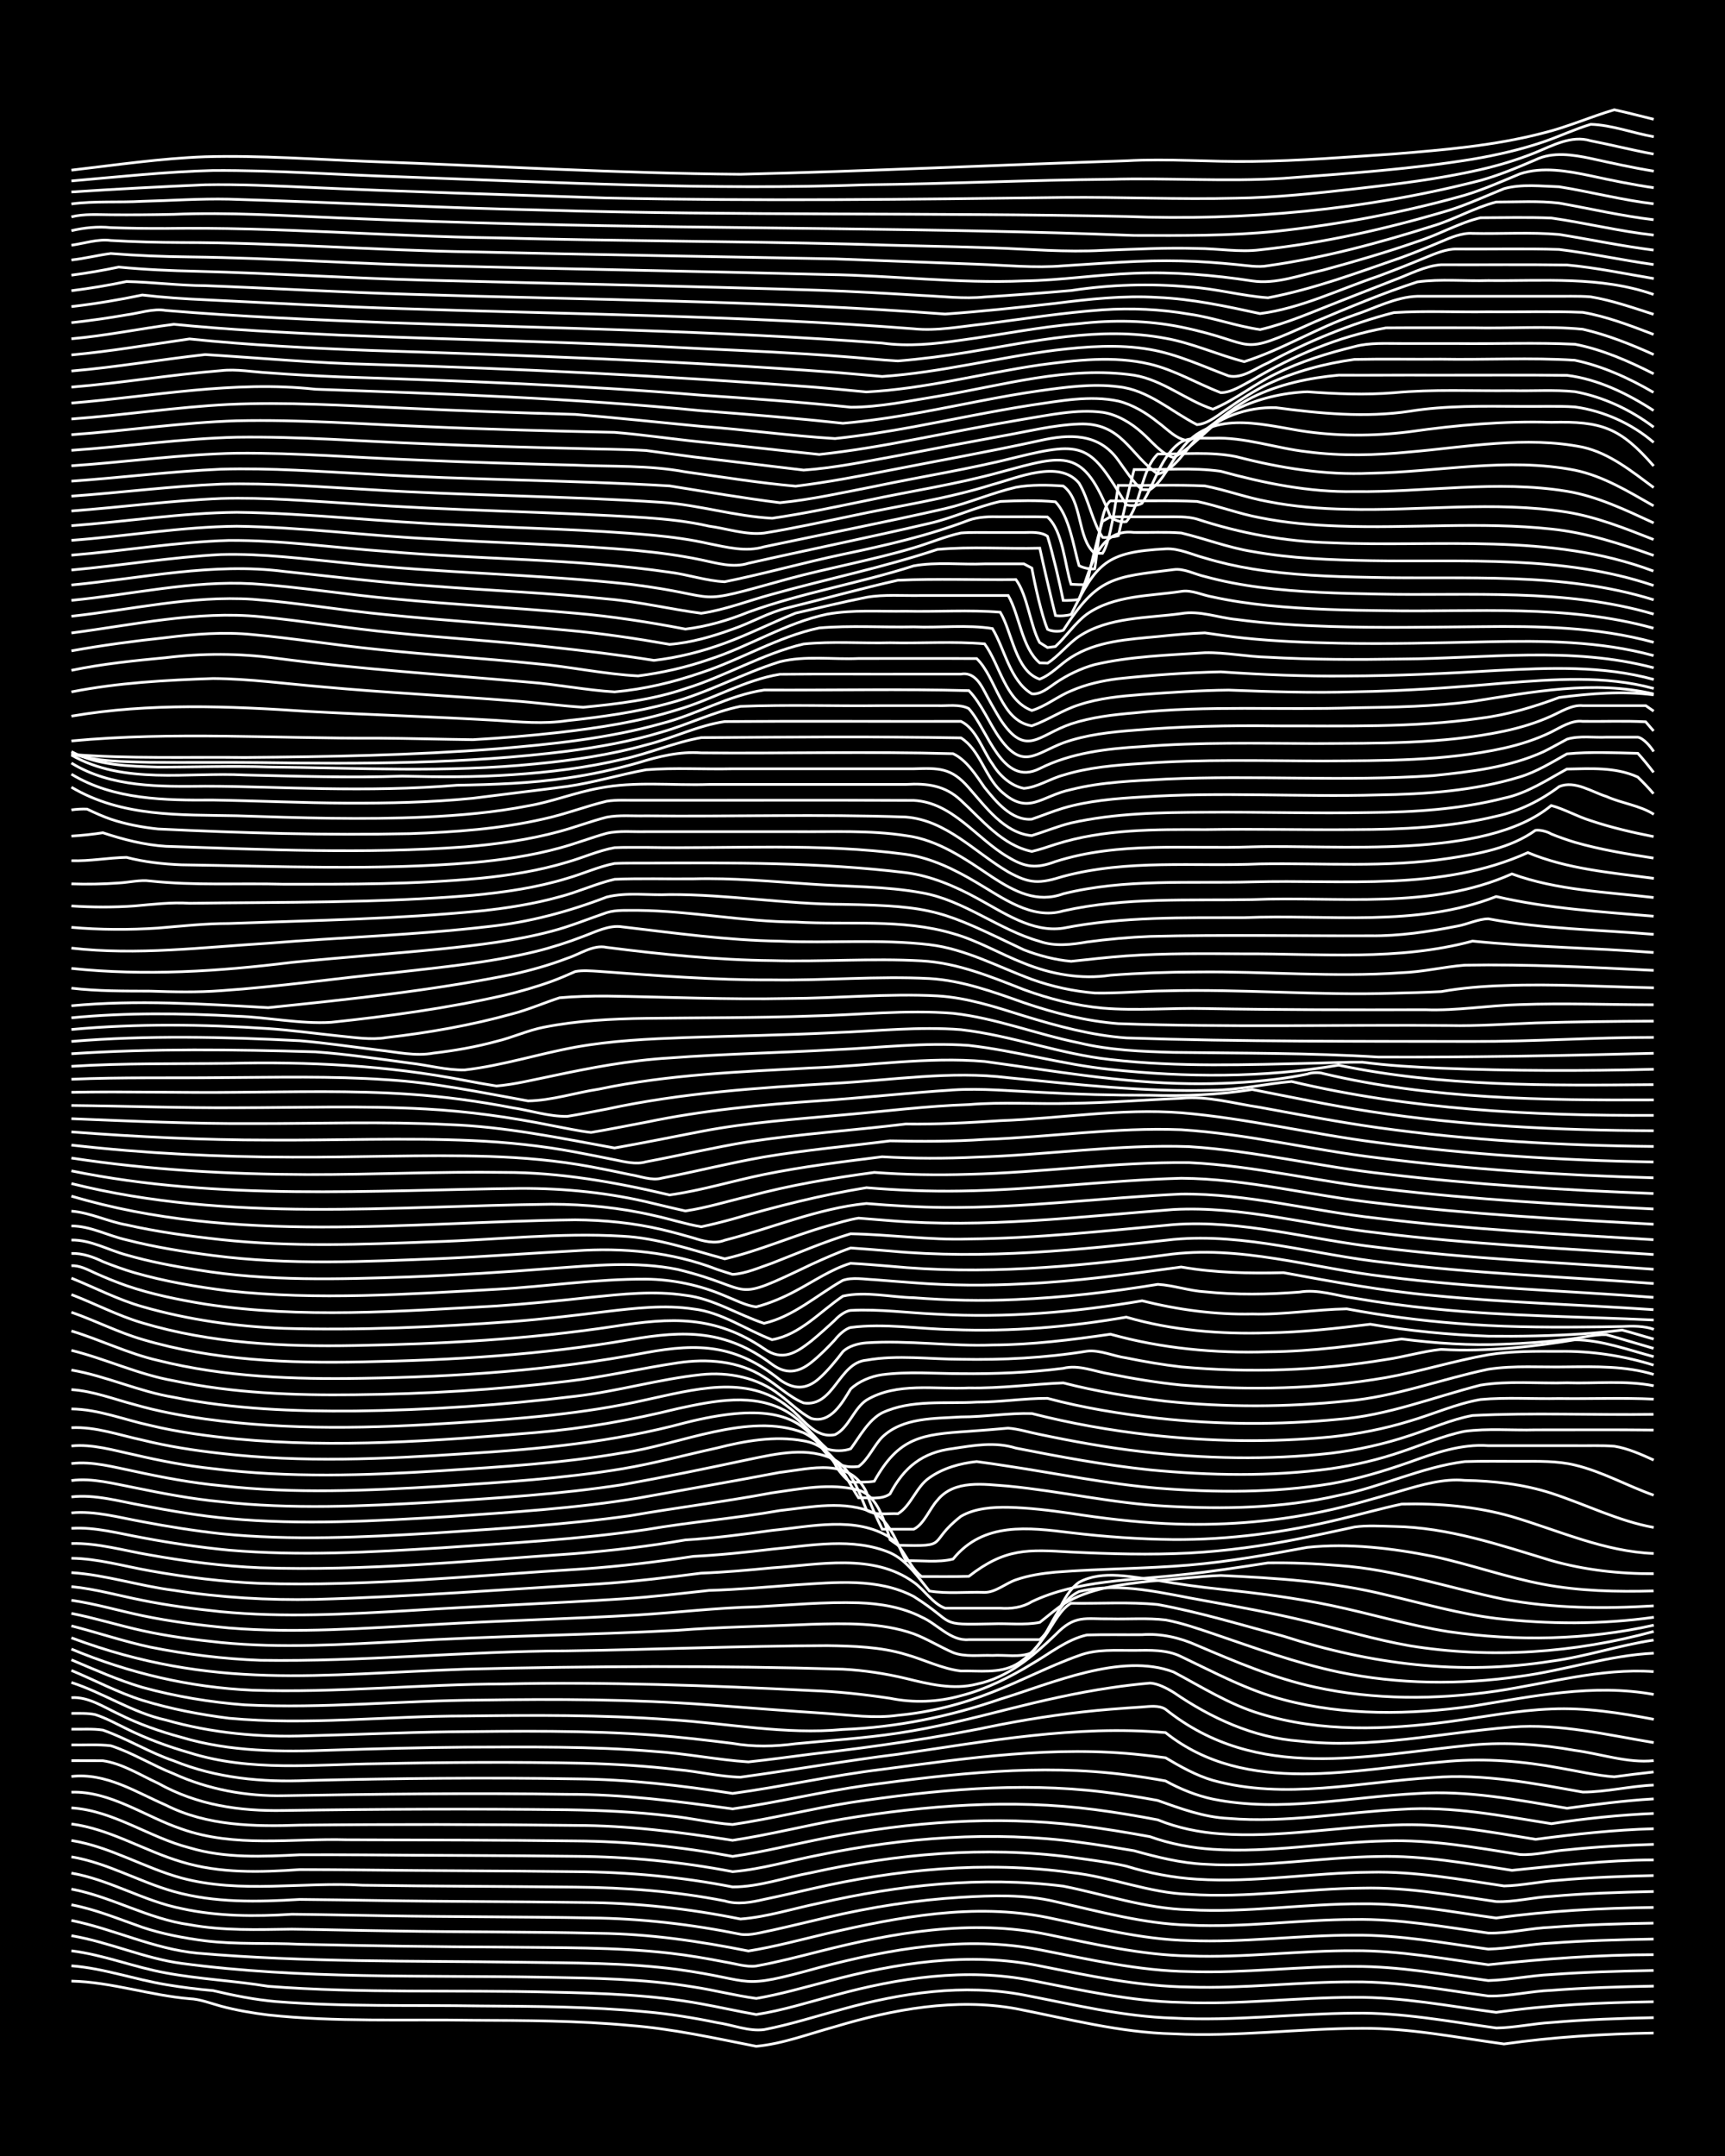 <?xml version="1.0" encoding="UTF-8"?><svg id="a" xmlns="http://www.w3.org/2000/svg" width="1920" height="2400" viewBox="0 0 192 240"><defs><style>.b{fill:none;stroke:#fff;stroke-miterlimit:10;stroke-width:.3px;}.c{stroke-width:0px;}</style></defs><rect class="c" width="192" height="240"/><path class="b" d="M7.95,220.53c4.43.1,8.74,1.59,13.14,1.96,1.15.04,2.41.53,3.5.83,1.68.45,3.53.77,5.26.98,7.55.81,15.2.47,22.78.59,5.83.02,11.71.04,17.52.58,4.72.37,9.39,1.41,14.02,2.32,2.98-.28,5.89-1.4,8.76-2.18,6.49-1.95,13.4-3.22,20.15-2.01,5.8,1.13,11.59,2.67,17.52,2.8,7.01.36,14.02-.61,21.03-.61,5.3-.04,10.54,1.03,15.77,1.74,5.5-.78,11.09-1.12,16.65-1.22"/><path class="b" d="M7.95,218.83c3.56.27,7.01,1.51,10.51,2.09,1.7.29,3.54.52,5.26.67,2.28.54,4.67,1.02,7.01,1.22,7.56.6,15.2.37,22.78.49,6.12.04,12.3.07,18.4.65,2.62.23,5.31.67,7.89,1.2,1.7.24,3.53,1.01,5.26.78,2.94-.57,5.87-1.52,8.76-2.29,6.52-1.8,13.44-2.84,20.15-1.56,5.5,1.05,11.02,2.41,16.65,2.57,6.71.36,13.44-.51,20.15-.55,5.29-.08,10.55.93,15.77,1.65,2.01-.02,4.12-.5,6.13-.61,3.77-.33,7.61-.46,11.39-.54"/><path class="b" d="M7.95,217.16c3.57.44,6.99,1.83,10.51,2.46,3.75.7,7.63.87,11.39,1.49,10.48.81,21.04.38,31.54.65,5.55.12,11.17.29,16.65,1.3,2.01.36,4.12.84,6.13,1.19,2.95-.45,5.88-1.39,8.76-2.15,7.09-1.94,14.61-3.07,21.9-1.64,5.49,1.06,11.03,2.33,16.65,2.44,6.42.28,12.86-.56,19.28-.56,5.29-.05,10.54.98,15.77,1.67,5.79-.83,11.68-1.09,17.52-1.18"/><path class="b" d="M7.95,215.48c4.15.69,8.08,2.52,12.27,3.08,13.34,1.78,26.87,1.3,40.3,1.54,5.55.1,11.16.17,16.65,1.08,2.32.35,4.69.97,7.01,1.28,2.64-.45,5.3-1.22,7.89-1.89,7.66-2.07,15.78-3.34,23.66-1.73,5.49,1.09,11.03,2.29,16.65,2.35,6.13.2,12.27-.6,18.4-.57,5-.03,9.96.9,14.89,1.57,2.3.06,4.7-.55,7.01-.63,3.77-.29,7.61-.4,11.39-.47"/><path class="b" d="M7.95,213.78c4.72.96,9.17,3.18,14.02,3.64,11.93,1.03,23.96.84,35.92,1.01,5.83.09,11.73.04,17.52.8,8.99,1.24,6.48,2.36,15.77-.21,7.95-2.09,16.35-3.58,24.53-1.98,5.49,1.06,11.02,2.36,16.65,2.43,6.13.21,12.27-.61,18.4-.57,5-.03,9.96.91,14.89,1.57,2.31-.06,4.7-.56,7.01-.67,3.77-.28,7.61-.38,11.39-.45"/><path class="b" d="M7.95,212.04c2.69.5,5.31,1.6,7.89,2.5,2.24.75,4.67,1.21,7.01,1.51,3.47.42,7.03.21,10.51.38,7.58.17,15.2.29,22.78.32,6.12.08,12.31-.02,18.4.67,2.02.23,4.14.59,6.13.98,1.1.17,2.39.6,3.5.45,2.33-.42,4.72-1.04,7.01-1.62,8.25-2.1,16.95-3.64,25.41-1.89,5.2,1.06,10.44,2.3,15.77,2.39,6.13.23,12.27-.62,18.4-.58,5-.03,9.96.9,14.89,1.56,6.1-.65,12.26-1.11,18.4-1.12"/><path class="b" d="M7.95,210.29c4.5.85,8.58,3.34,13.14,3.96,3.74.69,7.61.55,11.39.5,3.78.05,7.61.15,11.39.2,7.58.13,15.2.08,22.78.26,5.59.06,11.17.87,16.65,1.97,2.93-.47,5.88-1.27,8.76-1.95,7.99-1.85,16.38-3.43,24.53-1.78,5.2,1.07,10.43,2.46,15.77,2.57,6.13.25,12.27-.62,18.4-.6,5-.05,9.96.87,14.89,1.55,2.31-.06,4.7-.57,7.01-.67,3.77-.28,7.61-.38,11.39-.45"/><path class="b" d="M7.95,208.51c4.25.73,8.04,3.12,12.27,3.95,4,.88,8.2.89,12.27.63,3.48.03,7.03.12,10.51.17,7.58.13,15.2.1,22.78.24,5.58.06,11.18.71,16.65,1.82,1.12.17,2.41-.25,3.5-.45,2.01-.44,4.13-.97,6.13-1.43,4.88-1.15,9.89-1.93,14.89-2.24,3.49-.2,7.09-.34,10.51.48,4.91,1.1,9.84,2.48,14.89,2.62,6.13.29,12.27-.62,18.4-.63,5-.08,9.97.82,14.89,1.51,2.3.07,4.7-.56,7.01-.64,3.77-.29,7.61-.4,11.39-.46"/><path class="b" d="M7.95,206.7c3.97.66,7.55,2.78,11.39,3.86,4.54,1.28,9.35,1.16,14.02.88,2.89.02,5.87.08,8.76.12,7.58.13,15.2.11,22.78.22,5.88.03,11.76.67,17.52,1.84,2.94-.22,5.88-1.17,8.76-1.76,8.86-2.03,18.1-3.03,27.16-1.9,4.64.92,9.23,2.52,14.02,2.63,6.42.36,12.86-.69,19.28-.66,5-.06,9.96.91,14.89,1.58,5.79-.8,11.68-1.1,17.52-1.18"/><path class="b" d="M7.95,204.88c4.29.68,8.11,3.05,12.27,4.18,6.57,1.76,13.45.4,20.15.8,7.87.12,15.78.12,23.66.21,5.57.05,11.18.46,16.65,1.54,1.42.44,2.97.15,4.38-.18,1.71-.35,3.55-.78,5.26-1.17,9.43-2.17,19.28-3.13,28.91-1.81,4.43.47,8.66,2.28,13.14,2.42,6.42.44,12.86-.64,19.28-.69,5-.12,9.97.79,14.89,1.5,2.01.08,4.12-.49,6.13-.58,3.77-.34,7.61-.46,11.39-.54"/><path class="b" d="M7.95,203.04c4.32.56,8.14,3.01,12.27,4.22,4.24,1.3,8.77,1.16,13.14.86,2.3,0,4.71.02,7.01.04,7.88.1,15.78.09,23.66.19,5.87.04,11.76.57,17.52,1.7,2.94,0,5.88-1.07,8.76-1.59,9.45-2.1,19.29-2.98,28.91-1.72,2.01.29,4.15.54,6.13.99,2.53.78,5.24,1.3,7.89,1.46,6.43.41,12.86-.73,19.28-.78,5-.12,9.97.81,14.89,1.53,2.01-.04,4.12-.52,6.13-.64,3.47-.31,7.03-.44,10.51-.52"/><path class="b" d="M7.95,201.25c4.67.29,8.68,3.3,13.14,4.44,3.96,1.19,8.19.98,12.27.78,2.3-.01,4.71,0,7.01.01,7.88.07,15.78.06,23.66.16,5.87.04,11.76.6,17.52,1.71,3.24-.27,6.45-1.25,9.64-1.86,9.47-1.96,19.3-2.71,28.91-1.42,2.01.26,4.13.61,6.13.95,2.55.71,5.22,1.38,7.89,1.5,6.43.4,12.85-.78,19.28-.86,5-.13,9.97.79,14.89,1.54,5.22-.52,10.5-1.14,15.77-1.16"/><path class="b" d="M7.95,199.5c4.36-.14,8.24,2.75,12.27,4.1,5.92,2.1,12.27,1.03,18.4,1.2,8.46.03,16.95.02,25.41.13,5.87.04,11.75.64,17.52,1.72,3.52-.51,7.03-1.41,10.51-2.08,9.2-1.75,18.71-2.49,28.04-1.36,2.61.32,5.3.77,7.89,1.24,2.22.8,4.66,1.26,7.01,1.41,6.43.42,12.86-.8,19.28-.93,5-.17,9.98.73,14.89,1.51,1.71.11,3.55-.41,5.26-.52,3.18-.34,6.45-.51,9.64-.61"/><path class="b" d="M7.95,197.75c3.86-.43,7.12,1.72,10.51,3.19,4.6,2.33,9.86,2.4,14.89,2.23,10.21-.11,20.45-.09,30.67.03,5.87,0,11.73.75,17.52,1.66,4.1-.61,8.18-1.67,12.27-2.37,9.23-1.52,18.73-2.26,28.04-1.05,2.31.3,4.72.7,7.01,1.14,2.2.9,4.65,1.4,7.01,1.56,6.43.46,12.86-.78,19.28-.98,5.3-.25,10.57.75,15.77,1.59,4.34-.57,8.76-1.06,13.14-1.18"/><path class="b" d="M7.95,195.99c1.11,0,2.4,0,3.5.01,2.17.31,4.17,1.6,6.13,2.5,4.39,2.45,9.05,3.13,14.02,3.04,10.51-.16,21.04-.2,31.54-.08,3.78.06,7.63.23,11.39.68,2.32.22,4.69.8,7.01.96,4.39-.65,8.76-1.75,13.14-2.45,9.25-1.39,18.71-2.3,28.04-1.18,2.01.24,4.14.58,6.13.95,2.53.9,5.16,1.88,7.89,2,6.43.54,12.86-.7,19.28-1.01,5.59-.38,11.15.73,16.65,1.6,3.75-.58,7.6-.98,11.39-1.14"/><path class="b" d="M7.95,194.24c1.41.03,2.98-.08,4.38.09,2.4.77,4.66,2.2,7.01,3.12,3.83,1.75,8.07,2.53,12.27,2.44,10.51-.18,21.04-.31,31.54-.15,6.22-.02,12.27.78,18.4,1.62,4.97-.71,9.92-1.92,14.89-2.62,9.56-1.29,19.29-2.42,28.91-1.17,1.41.18,2.98.42,4.38.68,1.6.89,3.46,1.64,5.26,2.02,7.53,1.52,15.22-.24,22.78-.62,5.6-.39,11.16.72,16.65,1.64,3.18-.43,6.43-.86,9.64-1.04"/><path class="b" d="M7.95,192.49c1.11.02,2.41-.07,3.5.1,2.67.93,5.19,2.51,7.89,3.42,4.72,1.93,9.84,2.41,14.89,2.19,9.92-.24,19.87-.35,29.79-.18,5.87.05,11.73.72,17.52,1.62,5.56-.75,11.08-2.01,16.65-2.68,9.57-1.26,19.26-2.68,28.91-1.61.78.08,1.85.21,2.63.32,1.63.97,3.42,1.98,5.26,2.51,8.03,2.22,16.41.18,24.53-.31,5.6-.45,11.16.65,16.65,1.62,2.6,0,5.28-.67,7.89-.78"/><path class="b" d="M7.95,190.73c.8,0,1.84-.04,2.63.13,1.16.36,2.42,1.05,3.5,1.58,2.21,1.1,4.64,1.99,7.01,2.67,6.8,2.15,14.02,1.29,21.03,1.22,7.58-.16,15.2-.21,22.78-.05,3.49.09,7.05.3,10.51.71,2.31.2,4.69.79,7.01.84,5.84-.79,11.68-1.83,17.52-2.55,9.85-1.43,19.8-3.29,29.79-2.41,8.99,7.16,21.08,4.02,31.54,3.19,4.08-.34,8.25-.01,12.27.74,2,.33,4.11.85,6.13.99,1.4-.19,2.98-.39,4.38-.54"/><path class="b" d="M7.95,188.98c1.88-.13,3.62,1.06,5.26,1.82,2.2,1.11,4.63,1.96,7.01,2.6,5.39,1.61,11.07,1.63,16.65,1.42,4.95-.15,9.94-.29,14.89-.33,7-.02,14.05-.11,21.03.47,3.5.22,7.02.94,10.51,1.17,2.31-.25,4.71-.57,7.01-.87,7.04-.8,14.09-1.82,21.03-3.28,4.04-.78,8.17-1.38,12.27-1.71,1.09-.09,2.41-.18,3.5-.25.81-.06,1.9-.23,2.63.26,10.2,8.17,22.29,5.12,34.17,3.96,3.78-.33,7.66-.07,11.39.61,2.88.38,5.85,1.44,8.76,1.14"/><path class="b" d="M7.95,187.29c3.56,1.15,6.81,3.37,10.51,4.18,5.11,1.46,10.47,1.95,15.77,1.75,5.24-.12,10.53-.37,15.77-.44,7.58-.08,15.21-.18,22.78.37,2.9.21,5.87.56,8.76.92,2.3.41,4.7.35,7.01.04,3.78-.37,7.64-.61,11.39-1.18,4.12-.61,8.23-1.64,12.27-2.67,3.74-.94,7.57-1.82,11.39-2.38,1.4-.21,2.97-.4,4.38-.52.87.02,1.9.58,2.63,1.02,4.17,2.87,8.91,5.06,14.02,5.43,7.93.91,15.79-.93,23.66-1.56,5.31-.41,10.57.87,15.77,1.73"/><path class="b" d="M7.95,185.95c2.6,1.08,5.19,2.47,7.89,3.32,3.12.96,6.41,1.59,9.64,2,8.73.81,17.54-.25,26.28-.25,7.58-.09,15.21-.15,22.78.41,6.42.39,12.83,1.7,19.28,1.09,5.97-.23,11.89-1.44,17.52-3.38,5.69-1.73,13.44-5.22,19.28-3.02,3.13,1.66,6.22,3.63,9.64,4.65,6.78,2.08,14.07,1.79,21.03.88,3.77-.51,7.58-1.27,11.39-1.41,3.81-.17,7.66.44,11.39,1.15"/><path class="b" d="M7.95,184.77c2.57,1.08,5.21,2.27,7.89,3.06,3.7,1.02,7.57,1.66,11.39,1.95,8.75.44,17.53-.49,26.28-.53,8.46-.13,16.96-.1,25.41.53,4.36.32,8.78.68,13.14.96,2.6.18,5.28.57,7.89.2,3.59-.33,7.17-1.25,10.51-2.58,3.23-1.24,6.37-2.92,9.64-4.07,1.93-.74,4.11-.55,6.13-.57,1.74-.02,3.66-.11,5.26.7,3.7,1.76,7.39,3.76,11.39,4.79,6.83,1.81,14.08,1.68,21.03.71,6.66-1.08,13.4-2.53,20.15-1.3"/><path class="b" d="M7.95,183.57c6.39,2.68,13.22,4.28,20.15,4.58,9.34.31,18.7-.67,28.04-.7,11.39-.24,22.8.17,34.17.74,2.91.1,5.88.43,8.76.86,2.6.53,5.33.43,7.89-.29,2.78-.71,5.45-2.05,7.89-3.54,1.96-1.13,3.89-2.72,6.13-3.22,2-.06,4.13-.01,6.13-.03,2.09-.16,4.23.33,6.13,1.19,4.26,1.81,8.6,3.67,13.14,4.65,6.59,1.43,13.49,1.41,20.15.44,5.81-.86,11.6-2.58,17.52-2.17"/><path class="b" d="M7.95,182.32c15.8,5.91,27.6,4.05,43.81,3.49,14.01-.35,28.05-.42,42.06,0,2.33.12,4.74.49,7.01,1.03,2.55.63,5.27,1.3,7.89.63,3.46-.71,6.28-3.12,8.76-5.5,2.17-2.26,3.29-1.72,6.13-1.76,2,.05,4.14-.12,6.13.12,1.75.32,3.57.95,5.26,1.52,4.61,1.57,9.24,3.28,14.02,4.28,6.6,1.37,13.49,1.44,20.15.48,4.99-.66,9.85-2.34,14.9-2.58"/><path class="b" d="M7.95,180.99c2.9.74,5.83,1.73,8.76,2.36,4.02.81,8.17,1.32,12.27,1.47,11.39.18,22.78-1.02,34.17-1.05,9.63-.14,19.28-.55,28.91-.58,2.91.04,5.96.13,8.76.98,2.01.56,4.04,1.6,6.13,1.84,2.02-.05,4.29.31,6.13-.71,1.4-.78,2.62-2.26,3.5-3.57.68-1.01,1.52-2.65,2.63-3.26,3.19.05,6.46-.17,9.64.14,4.72.86,9.38,2.29,14.02,3.53,9.72,3.12,19.65,4.39,29.79,2.78,3.83-.5,7.57-1.78,11.39-2.35"/><path class="b" d="M7.95,179.6c2.63.52,5.27,1.34,7.89,1.92,2.86.63,5.85,1.02,8.76,1.32,6.69.66,13.46.23,20.15-.12,10.21-.63,20.46-.69,30.67-1.24,4.94-.39,9.94-.44,14.89-.67,3.79-.1,7.76-.22,11.39,1.06,1.46.55,2.95,1.47,4.38,2.09,1.34.52,2.98.26,4.38.32,1.4-.09,3.06.26,4.38-.3,2-1.97,2.59-5.52,5.26-6.81,4.61-1.13,9.45.23,14.02,1.02,3.79.69,7.65,1.39,11.39,2.3,3.77.9,7.57,2.04,11.39,2.71,9.02,1.47,18.36.81,27.16-1.59"/><path class="b" d="M7.95,178.14c2.63.38,5.28,1.16,7.89,1.71,3.15.66,6.43,1.07,9.64,1.37,7.58.62,15.21.02,22.78-.38,7.58-.45,15.2-.62,22.78-1.07,4.37-.27,8.76-.8,13.14-.9,3.77-.2,7.61-.57,11.39-.45,2.37.08,4.88.49,7.01,1.59,1.74.75,3.23,2.7,5.26,2.51,2.6,0,5.29,0,7.89,0,1.89-1.66,2.26-4.88,4.38-6.39,2.66-1.42,5.93-.53,8.76-.2,2.29.41,4.7.74,7.01.98,4.09.44,8.24.95,12.27,1.8,4.38.91,8.72,2.24,13.14,2.93,7.53,1.08,15.35.94,22.78-.73"/><path class="b" d="M7.95,176.62c2.64.25,5.29,1.01,7.89,1.52,2.87.58,5.85.97,8.76,1.27,6.98.67,14.04.28,21.03-.13,7.87-.5,15.79-.79,23.66-1.3,3.2-.2,6.45-.59,9.64-.94,3.19-.09,6.45-.38,9.64-.62,4.36-.26,9.13-.81,13.14,1.3,4.88,3.08,2.42,3.18,8.76,3.04,1.7-.07,3.58.17,5.26-.16.78-.6,1.8-1.49,2.63-2.03,2.86-1.77,6.36-2.19,9.64-2.56,2.6-.17,5.29-.54,7.89-.63,6.16.28,12.39.68,18.4,2.16,4.05.94,8.13,2.11,12.27,2.62,5.8.66,11.74.68,17.52-.13"/><path class="b" d="M7.95,175.06c3.83.25,7.58,1.49,11.39,1.97,5.2.81,10.51,1.12,15.77,1.01,10.52-.29,21.04-1.11,31.54-1.72,3.79-.25,7.62-.71,11.39-1.2,2.6-.1,5.29-.34,7.89-.59,5.2-.34,11.23-1.68,15.77,1.6,1.18.81,2.12,2.41,3.5,2.89.43,0,1.32,0,1.75,0,1.4,0,2.98,0,4.38,0,1.17.09,2.49-.08,3.5-.72,5.15-2.44,11.08-2.36,16.65-3,3.2-.32,6.46-.83,9.64-1.32,2.6-.04,5.29.07,7.89.29,6.27.43,12.28,2.51,18.4,3.76,5.46,1.02,11.12,1.07,16.65.73"/><path class="b" d="M7.95,173.46c2.94.03,5.88.9,8.76,1.4,4.03.72,8.17,1.23,12.27,1.4,11.98.36,23.97-.89,35.92-1.61,4.09-.29,8.22-.78,12.27-1.4,2.9-.14,5.88-.46,8.76-.8,4.32-.4,9.01-1.35,13.14.4,1.86.83,3.13,2.74,4.38,4.26,1.98.33,4.13.08,6.13.15,1.24.01,2.37-1.02,3.5-1.4,1.36-.48,2.95-.72,4.38-.85,4.94-.39,9.96-.37,14.89-.79,4.4-.37,8.81-1.16,13.14-1.97,4.64-.49,9.46.09,14.02,1,4.11.88,8.14,2.33,12.27,3.11,4.02.76,8.19.85,12.27.74"/><path class="b" d="M7.95,171.82c2.94-.08,5.88.8,8.76,1.28,4.04.72,8.17,1.25,12.27,1.42,11.69.39,23.39-.78,35.05-1.58,4.09-.34,8.23-.81,12.27-1.52,3.2-.19,6.46-.62,9.64-1.06,4.25-.41,9.32-1.65,13.14.81,1.49,1.04,2.09,3.26,3.5,4.33,1.71-.01,3.55.03,5.26-.03,4.06-3.14,6.49-2.99,11.39-2.7,4.36.21,8.78.33,13.14.11,4.1-.22,8.24-.79,12.27-1.6,2.01-.4,4.13-.87,6.13-1.3,1.39-.2,2.98-.09,4.38-.06,6.04.1,11.81,2.07,17.52,3.8,3.68,1.05,7.57,1.48,11.39,1.46"/><path class="b" d="M7.95,170.13c2.64-.17,5.31.58,7.89,1.04,3.17.6,6.43,1.08,9.64,1.39,7.86.67,15.8.23,23.66-.26,7.59-.53,15.24-.93,22.78-2.03,4.93-.85,9.97-1.25,14.89-2.12,3.43-.38,7.25-1.19,10.51.29,1.82,1.04,2.61,3.54,3.5,5.3,1.7-.05,3.6.23,5.26-.19,3.38-4.17,8.37-3.51,13.14-2.93,3.76.45,7.6.72,11.39.76,6.18.04,12.39-.78,18.4-2.24,2.31-.54,4.69-1.22,7.01-1.71,4.11-.1,8.31.26,12.27,1.4,5.2,1.54,10.27,3.89,15.77,4.1"/><path class="b" d="M7.95,168.41c2.64-.25,5.31.52,7.89.98,2.88.55,5.85,1.02,8.76,1.34,7.85.79,15.8.39,23.66-.07,7.3-.5,14.65-.92,21.9-1.94,5.23-.91,10.55-1.56,15.77-2.54,3.14-.44,6.51-1.13,9.64-.3,2.18.67,2.91,3.61,3.5,5.52l.88.61c5.99.17,3.12-.19,7.01-3.22,1.55-.9,3.5-1.03,5.26-1,2.32.05,4.72.35,7.01.68,3.46.54,7.01.96,10.51,1.13,5.85.29,11.79-.14,17.52-1.35,2.93-.61,5.89-1.49,8.76-2.32,2.26-.65,4.63-1.36,7.01-1.14,3.23.06,6.55.43,9.64,1.43,3.79,1.23,7.45,3.1,11.39,3.81"/><path class="b" d="M7.95,166.63c2.63-.3,5.31.49,7.89.95,3.17.61,6.42,1.17,9.64,1.46,8.15.75,16.38.27,24.53-.22,7.01-.49,14.08-.91,21.03-2.06,5.24-.95,10.54-1.86,15.77-2.86,3.46-.4,7.76-1.7,9.64,2.23.3,1.05,1.26,3.14,1.75,4.1h3.5c1.16-.56,1.78-2.31,2.63-3.22,1.89-2.35,5.23-1.77,7.89-1.58,5.85.56,11.65,1.92,17.52,2.23,6.43.36,12.98.25,19.28-1.2,4.74-.93,9.22-3.16,14.02-3.76,2-.07,4.13-.02,6.13-.03,2.01,0,4.16-.06,6.13.42,3.03.72,5.84,2.32,8.76,3.35"/><path class="b" d="M7.95,164.81c2.33-.31,4.74.36,7.01.79,3.17.65,6.42,1.27,9.64,1.57,7.85.87,15.79.5,23.66.05,7.01-.46,14.08-.88,21.03-1.95,4.67-.84,9.38-1.81,14.02-2.8,3.12-.64,6.65-1.49,9.64.06,1.85,1.11,2.72,3.68,3.5,5.57.99.64,2.39.34,3.5.4,1.45-.88,2.05-3.03,3.5-4,1.49-1.07,3.45-1.62,5.26-1.8,1.1.14,2.41.34,3.5.51,5.53.83,11.07,1.98,16.65,2.45,6.4.5,12.93.54,19.28-.5,2.96-.51,5.93-1.41,8.76-2.4,2.8-1.01,5.74-2.05,8.76-1.83,3.19,0,6.45,0,9.64,0,1.4.02,2.98-.05,4.38.06,1.48.23,3.03.92,4.38,1.54"/><path class="b" d="M7.95,162.92c2.34-.29,4.74.41,7.01.86,3.16.69,6.41,1.3,9.64,1.6,8.14.93,16.37.55,24.53.07,6.72-.44,13.5-.85,20.15-1.95,3.52-.59,7.03-1.55,10.51-2.31,3.11-.79,6.44-1.39,9.64-.8,3.36.53,4.49,3.86,6.13,6.34,1.12-.05,2.53.27,3.5-.43,1.57-2.98,3.62-4.64,7.01-5.05,2.37-.36,4.67-.78,7.01-.05,4.92.97,9.91,1.9,14.89,2.42,6.68.64,13.49.77,20.15-.13,2.65-.38,5.36-1.02,7.89-1.89,2.29-.76,4.63-1.79,7.01-2.27,2.58-.34,5.29-.09,7.89-.16,4.36.01,8.78-.03,13.14.02"/><path class="b" d="M7.95,160.96c2.34-.24,4.74.5,7.01.98,2.87.67,5.83,1.24,8.76,1.55,8.43,1.04,16.96.76,25.41.23,6.72-.44,13.51-.84,20.15-1.99,6.27-.86,14.05-4.61,20.15-2.24,1.45.67,2.67,2.13,3.5,3.45.23.6,1.18,1.75,1.75,2.05.78,0,1.85.03,2.63-.1,2.74-4.92,5.25-5.21,10.51-5.56,1.41-.1,2.98-.22,4.38-.35,1.12.07,2.4.48,3.5.69,3.75.79,7.59,1.48,11.39,1.92,6.96.79,14.06.96,21.03.18,2.95-.35,5.94-1.02,8.76-1.96,2.3-.74,4.62-1.8,7.01-2.24,6.69-.34,13.45-.03,20.15-.13"/><path class="b" d="M7.95,158.93c2.66-.14,5.31.82,7.89,1.37,2.85.71,5.84,1.17,8.76,1.49,9.02,1.05,18.13.63,27.16.03,8.25-.5,16.53-1.29,24.53-3.45,17.25-4.34,13.01,5.69,19.28,4.87,1.04-.74,1.74-2.38,2.63-3.27,2.3-2.2,5.79-2.05,8.76-2.24,2.6,0,5.29-.45,7.89-.38,4.3,1.1,8.73,1.88,13.14,2.38,6.67.75,13.47.86,20.15.22,2.94-.31,5.94-.89,8.76-1.76,2.61-.76,5.2-1.94,7.89-2.4,2.88-.26,5.87-.05,8.76-.11,3.48.05,7.04-.1,10.51.07"/><path class="b" d="M7.95,156.84c2.98.03,5.88,1.21,8.76,1.83,3.14.76,6.43,1.19,9.64,1.51,11.08,1.04,22.24.21,33.29-.71,5.31-.45,10.6-1.38,15.77-2.66,3.98-.86,8.56-1.84,12.27.39,1.67,1.01,2.94,2.82,4.38,4.1.78.25,1.86.26,2.63-.03,1-1.35,1.96-3.19,3.5-4,3.24-1.51,7.04-.98,10.51-1.19,2.61.01,5.29-.43,7.89-.42,4,1.07,8.16,1.73,12.27,2.21,6.67.73,13.47.77,20.15.12,5.44-.42,10.54-2.46,15.77-3.8,3.15-.51,6.45-.16,9.64-.26,3.18.1,6.5-.29,9.64.33"/><path class="b" d="M7.95,154.69c2.38.15,4.72,1.06,7.01,1.66,2.55.74,5.26,1.24,7.89,1.61,9.28,1.28,18.71,1.04,28.04.42,7.04-.45,14.14-.99,21.03-2.56,5.13-1.1,11.26-2.88,15.77.77,1.64,1.17,2.95,3.6,5.26,3.11,1.52-.75,2.09-2.93,3.5-3.85,3.38-2.02,7.63-1.16,11.39-1.35,3.5.07,7.04-.42,10.51-.56,3.72.96,7.58,1.58,11.39,2.04,6.68.7,13.48.67,20.15-.02,5.39-.47,10.51-2.44,15.77-3.54,2.87-.44,5.87-.2,8.76-.26,3.21-.03,6.53-.11,9.64.84"/><path class="b" d="M7.95,152.51c3.86.66,7.52,2.4,11.39,3.03,6.62,1.33,13.42,1.58,20.15,1.53,8.19-.1,16.41-.65,24.53-1.64,4.7-.54,9.32-1.91,14.02-2.41,3.06-.32,6.31.32,8.76,2.26,1.11.81,2.26,2.01,3.5,2.62,2.16.6,3.44-1.74,4.38-3.28.91-.86,2.28-1.42,3.5-1.59,2.88-.38,5.87-.12,8.76-.12,3.78.04,7.64-.11,11.39-.59,1.74-.44,3.55.37,5.26.64,2.58.52,5.27.96,7.89,1.22,7.57.6,15.29.47,22.78-.83,3.81-.67,7.58-1.87,11.39-2.54,2.57-.42,5.29-.39,7.89-.38,3.54-.06,7.13.48,10.51,1.53"/><path class="b" d="M7.95,150.32c3.83.95,7.49,2.7,11.39,3.38,6.61,1.39,13.42,1.64,20.15,1.56,7.89-.08,15.82-.55,23.66-1.5,4.1-.48,8.19-1.44,12.27-2.05,3.26-.49,6.81-.24,9.64,1.6,1.45.86,2.81,2.23,4.38,2.86,3.39.52,3.89-4.49,7.01-4.76,3.45-.61,7.04-.1,10.51-.1,4.67.09,9.4-.15,14.02-.9,1.43-.17,2.97.56,4.38.75,1.99.41,4.11.77,6.13,1,7.57.68,15.28.42,22.78-.82,2.02-.29,4.11-.92,6.13-1.13,2.6.16,5.29.06,7.89-.16,2.31-.19,4.72-.53,7.01-.91,2.97.03,5.92,1.12,8.76,1.88"/><path class="b" d="M7.95,148.16c3.23.98,6.34,2.53,9.64,3.28,7.43,1.86,15.16,2.12,22.78,1.99,10.56-.17,21.16-.88,31.54-2.86,5.93-1.09,10.05-.86,14.89,3.02,1.54,1.1,2.95,1.13,4.38-.15.89-.78,1.92-2.03,2.63-2.97.64-.64,1.75-.93,2.63-.99,4.65-.31,9.36.41,14.02.24,4.39-.02,8.8-.57,13.14-1.2,5.69,1.59,11.63,2.14,17.52,1.96,4.99-.03,9.97-.73,14.89-1.43,3.75.48,7.61.75,11.39.58,2.31-.08,4.72-.25,7.01-.53,1.41-.11,2.97-.58,4.38-.53,1.71.47,3.55,1.04,5.26,1.53"/><path class="b" d="M7.95,146.08c2.63.91,5.21,2.24,7.89,3.02,7.93,2.36,16.31,2.67,24.53,2.5,9.96-.19,19.96-.77,29.79-2.48,6.07-1.05,10.65-1.1,15.77,2.75,1.54,1.14,2.93.95,4.38-.22.85-.67,1.9-1.72,2.63-2.52.35-.47,1.15-1.23,1.75-1.36,3.76-.49,7.62.18,11.39.24,6.44.25,12.93-.29,19.28-1.39,5.1,1.48,10.47,1.92,15.77,1.75,3.79-.06,7.63-.5,11.39-.96,4.32.74,8.76,1.17,13.14,1.33,3.48.04,7.04-.03,10.51-.26,1.4-.1,2.98-.24,4.38-.42,1.1.28,2.41.7,3.51,1"/><path class="b" d="M7.95,144.11c2.62,1,5.19,2.36,7.89,3.15,7.65,2.29,15.72,2.67,23.66,2.52,9.66-.17,19.36-.69,28.91-2.14,6.3-.98,11.15-1.25,16.65,2.5,2.02,1.44,3.55.47,5.26-.88.81-.66,1.87-1.61,2.63-2.32.37-.42,1.17-1.03,1.75-1.07,3.19-.17,6.45.29,9.64.42,7.61.44,15.28-.21,22.78-1.49,4,1,8.14,1.56,12.27,1.47,3.49.1,7.04-.51,10.51-.57,4.03.76,8.17,1.3,12.27,1.62,4.64.39,9.36.44,14.02.4,1.4,0,2.98-.03,4.38-.06,1.1-.06,2.45-.07,3.51.32"/><path class="b" d="M7.95,142.28c2.6,1.05,5.18,2.4,7.89,3.17,5.11,1.47,10.46,2.22,15.77,2.42,8.46.24,16.97-.14,25.41-.76,3.49-.27,7.04-.69,10.51-1.12,3.17-.37,6.46-.76,9.64-.28,3.17.36,5.85,2.32,8.76,3.42,3.1-.53,5.38-3.16,7.89-4.85,2.54-.56,5.3.12,7.89.18,3.77.29,7.61.38,11.39.2,5.27-.22,10.57-.84,15.77-1.69,1.72.1,3.52.73,5.26.83,3.47.36,7.04.3,10.51.03,2.04-.35,4.13.41,6.13.68,2.88.5,5.86.89,8.76,1.18,8.14.84,16.36.86,24.53,1.25"/><path class="b" d="M7.95,140.9c.87-.07,1.86.46,2.63.81,1.08.49,2.38,1.02,3.5,1.41,2.82.97,5.83,1.57,8.76,2.05,10.71,1.64,21.65.79,32.42.21,3.49-.24,7.04-.59,10.51-.97,3.46-.35,7.05-.75,10.51-.22,3.11.36,5.84,2.16,8.76,3.12,3.28-.75,5.9-3.16,8.76-4.78,1.07-.38,2.4-.12,3.5-.08,1.41.11,2.97.24,4.38.34,4.06.32,8.2.34,12.27.12,5.86-.25,11.71-1.09,17.52-1.87,3.75.65,7.6.73,11.39.63,5.51,1.01,11.06,2.04,16.65,2.54,8.15.8,16.37,1.02,24.53,1.58"/><path class="b" d="M7.95,139.53c1.21-.04,2.44.39,3.5.91,1.09.44,2.38.9,3.5,1.23,3.41.98,6.99,1.59,10.51,2.03,9.88,1.06,19.89.37,29.79-.18,5.54-.3,11.09-1.16,16.65-1.13,2.99.03,6.02.67,8.76,1.85,1.09.43,2.33,1.09,3.5,1.24,1.47-.38,3.05-1.05,4.38-1.77,1.98-1.04,3.98-2.43,6.13-3.08,1.41.07,2.98.21,4.38.32,10.22.99,20.52.09,30.67-1.25,8.26-1.19,16.39,1.49,24.53,2.42,9.88,1.27,19.87,1.54,29.79,2.3"/><path class="b" d="M7.95,138.04c2.14-.04,4.11,1.12,6.13,1.66,2.55.74,5.26,1.25,7.89,1.66,7.81,1.29,15.78,1.05,23.66.78,5.25-.2,10.54-.53,15.77-.94,4.64-.33,9.42-.82,14.02.11,8.99,2.19,5.52,3.92,14.89-.56,1.38-.63,2.94-1.33,4.38-1.83,1.41.09,2.98.23,4.38.34,10.52.98,21.09-.13,31.54-1.29,7.98-.74,15.78,1.74,23.66,2.58,9.88,1.23,19.87,1.57,29.79,2.33"/><path class="b" d="M7.95,136.47c2.11,0,4.1,1.1,6.13,1.55,3.14.81,6.42,1.33,9.64,1.74,8.42,1.09,16.96.68,25.41.34,4.95-.22,9.94-.6,14.89-.86,5.33-.37,10.77.11,15.77,2.06.44.15,1.31.43,1.75.56,1.47-.08,3-.77,4.38-1.24,2.88-1.12,5.8-2.39,8.76-3.28,4.36.08,8.77.72,13.14.58,7.61-.07,15.21-.9,22.78-1.6,7.68-.57,15.2,1.68,22.78,2.53,10.17,1.28,20.45,1.7,30.67,2.44"/><path class="b" d="M7.95,134.82c2.06.16,4.09,1.17,6.13,1.53,3.44.78,7.01,1.26,10.51,1.64,7.85.85,15.79.54,23.66.24,6.99-.21,14.03-1.04,21.03-.62,3.91.19,7.65,1.52,11.39,2.52,3.87-.9,7.57-2.56,11.39-3.65,1.09-.3,2.38-.71,3.5-.88,1.1.09,2.41.2,3.5.28,10.52.86,21.06-.44,31.54-1.24,7.68-.41,15.2,1.77,22.78,2.6,10.17,1.25,20.44,1.73,30.67,2.41"/><path class="b" d="M7.95,133.15c18.22,5.42,37.4,2.87,56.07,2.64,3.21.02,6.51.34,9.64,1.08,1.11.26,2.41.61,3.5.93,1.09.35,2.39.71,3.5.26,5.23-1.33,10.38-3.56,15.77-4.09,2.89.24,5.86.42,8.76.44,8.78.07,17.53-1.09,26.28-1.49,7.38-.08,14.6,1.91,21.9,2.7,10.17,1.24,20.44,1.76,30.67,2.38"/><path class="b" d="M7.95,131.75c17.51,4.38,35.62,2.5,53.45,2.3,3.81.01,7.68.39,11.39,1.26,1.72.37,3.53.96,5.26,1.25,1.11-.23,2.41-.56,3.5-.86,4.89-1.41,9.87-2.68,14.89-3.49,3.47.29,7.03.43,10.51.37,8.19-.12,16.35-1.19,24.53-1.42,7.37.05,14.6,1.98,21.9,2.77,10.17,1.24,20.44,1.79,30.67,2.35"/><path class="b" d="M7.95,130.34c16.44,3.36,33.29,2.15,49.94,1.95,5-.02,10.04.49,14.89,1.69,1.1.26,2.4.58,3.5.82,2.34-.34,4.71-1.09,7.01-1.62,4.58-1.24,9.32-2.04,14.02-2.67,3.47.26,7.03.32,10.51.21,8.18-.19,16.35-1.39,24.53-1.3,7.36.34,14.59,2.18,21.9,2.95,9.88,1.17,19.85,1.73,29.79,2.21"/><path class="b" d="M7.95,128.91c8.68,1.33,17.51,1.81,26.28,1.84,7.29.02,14.61-.35,21.9-.24,6.22-.01,12.37,1.09,18.4,2.51,3.53-.49,7.02-1.57,10.51-2.28,4.32-.88,8.77-1.42,13.14-1.97,3.48.2,7.03.21,10.51.04,7.86-.24,15.81-1.44,23.66-1.17,7.36.46,14.58,2.26,21.9,3.05,9.88,1.18,19.85,1.79,29.79,2.17"/><path class="b" d="M7.95,127.47c8.13.92,16.35,1.33,24.53,1.34,7.29.04,14.61-.3,21.9-.08,3.8.12,7.65.45,11.39,1.15,1.41.26,2.98.58,4.38.88,1.1.17,2.39.7,3.5.39,3.79-.73,7.59-1.7,11.39-2.36,4.63-.78,9.36-1.2,14.02-1.79,3.48.07,7.04.08,10.51-.16,7.29-.25,14.6-1.37,21.9-1.08,7.36.46,14.59,2.26,21.9,3.13,10.16,1.29,20.43,1.94,30.67,2.22"/><path class="b" d="M7.95,126c7.28.55,14.6.91,21.9.91,7.58.05,15.2-.28,22.78.06,3.8.17,7.65.57,11.39,1.27,1.41.26,2.98.58,4.38.86,1.09.22,2.4.56,3.5.23,3.78-.71,7.59-1.61,11.39-2.23,5.8-.88,11.7-1.27,17.52-1.98,3.49.05,7.04-.14,10.51-.37,6.7-.24,13.44-1.39,20.15-.88,7.36.62,14.59,2.39,21.9,3.32,10.16,1.34,20.43,1.98,30.67,2.16"/><path class="b" d="M7.95,124.53c6.7.27,13.44.58,20.15.54,7.29.02,14.62-.25,21.9.12,6.2.22,12.31,1.49,18.4,2.6,3.2-.56,6.45-1.23,9.64-1.84,5.19-1,10.52-1.36,15.77-1.84,4.66-.4,9.34-1,14.02-1.15,3.77-.32,7.61-.03,11.39-.14,4.07-.05,8.2-.39,12.27-.56,2.92-.29,5.89.59,8.76,1.01,4.35.8,8.76,1.64,13.14,2.26,10.15,1.41,20.43,1.99,30.67,2.09"/><path class="b" d="M7.95,123.06c6.12.06,12.28.29,18.4.25,7,0,14.04-.25,21.03.14,4.7.25,9.41.91,14.02,1.84,1.4.26,2.96.61,4.38.77,2.01-.33,4.13-.77,6.13-1.14,6.34-1.32,12.82-1.95,19.28-2.38,4.95-.34,9.94-.89,14.89-1.21,3.19-.2,6.45.12,9.64.26,4.06.23,8.19.34,12.27.33,3.79.11,7.64-.04,11.39-.64,4.35.85,8.76,1.78,13.14,2.45,10.42,1.6,21.01,2.1,31.54,2.14"/><path class="b" d="M7.95,121.59c6.12-.11,12.28.07,18.4,0,6.41-.04,12.87-.22,19.28.22,3.8.25,7.65.78,11.39,1.5,2,.3,4.1,1,6.13.96,1.41-.23,2.98-.54,4.38-.81,8.35-1.81,16.9-2.37,25.41-2.87,6.4-.35,12.87-1.41,19.28-.62,7.56.75,15.18,1.61,22.78,1.39,2.92-.02,5.87-.72,8.76-.97,13.18,3.13,26.8,3.83,40.3,3.77"/><path class="b" d="M7.95,120.14c5.53-.24,11.11-.12,16.65-.18,6.12-.03,12.29-.19,18.4.23,5.31.31,10.55,1.42,15.77,2.36,2.63-.04,5.29-.92,7.89-1.31,7.77-1.64,15.75-1.93,23.66-2.36,6.41-.22,12.86-1.27,19.28-.72,7.56,1.03,15.13,2.38,22.78,2.47,3.19.05,6.47-.11,9.64-.49,1.1-.14,2.42-.35,3.5-.58.4-.18,1.33-.21,1.75-.06,12.03,2.86,24.5,2.99,36.8,2.94"/><path class="b" d="M7.95,118.7c5.82-.37,11.7-.26,17.52-.33,8.8-.21,17.63.22,26.28,1.9,1.1.21,2.4.45,3.5.62,2.03-.17,4.14-.7,6.13-1.1,4.32-.92,8.72-1.76,13.14-2.02,6.11-.46,12.28-.57,18.4-.92,4.94-.21,9.95-.83,14.89-.48,5.29.6,10.47,2.13,15.77,2.68,8.42.89,17.05.95,25.41-.48,11.5,2.41,23.35,2.27,35.05,2.17"/><path class="b" d="M7.95,117.3c9.03-.59,18.12-.48,27.16-.21,3.5.25,7.04.78,10.51,1.25,2.01.22,4.11.82,6.13.76,4.14-.48,8.18-1.78,12.27-2.53,4.03-.73,8.18-.92,12.27-1.07,5.53-.19,11.12-.27,16.65-.55,4.65-.17,9.37-.7,14.02-.33,5.62.64,11.02,2.72,16.65,3.33,7.55.86,15.2.57,22.78.4,1.7-.04,3.55-.13,5.26-.11,2.88.38,5.86.55,8.76.67,7.87.31,15.78.32,23.66.12"/><path class="b" d="M7.95,115.93c8.44-.7,16.96-.51,25.41-.08,2.9.24,5.87.69,8.76,1.04,2.01.21,4.12.72,6.13.34,2.33-.27,4.75-.69,7.01-1.31,1.74-.41,3.5-1.23,5.26-1.57,3.73-.74,7.6-.94,11.39-.99,6.12-.08,12.28-.04,18.4-.26,5.24-.11,10.54-.72,15.77-.3,4.77.53,9.33,2.34,14.02,3.29,3.42.83,7.01.96,10.51,1.06,7.59.1,15.21.05,22.78.52,10.22.04,20.45-.15,30.67-.42"/><path class="b" d="M7.95,114.6c7.27-.67,14.63-.58,21.9-.1,2.61.18,5.29.55,7.89.82,1.71.16,3.55.47,5.26.18,4.71-.54,9.45-1.37,14.02-2.64,1.75-.45,3.54-1.23,5.26-1.79,1.7-.15,3.55-.2,5.26-.19,6.7.1,13.44.41,20.15.27,5.53-.02,11.11-.58,16.65-.29,3.3.19,6.51,1.25,9.64,2.23,3.69,1.13,7.52,2.17,11.39,2.45,12.84.43,25.71.37,38.55.39,6.71.03,13.44-.46,20.15-.45"/><path class="b" d="M7.95,113.3c6.1-.59,12.29-.52,18.4-.18,3.48.11,7.03.89,10.51.68,6.45-.68,12.94-1.57,19.28-3.01,1.73-.41,3.58-.94,5.26-1.55.8-.29,1.86-.74,2.63-1.09.78-.16,1.84-.07,2.63-.02,6.4.47,12.85.98,19.28.95,5.83.09,11.7-.45,17.52-.15,3.63.21,7.12,1.49,10.51,2.69,3.38,1.16,6.94,2.05,10.51,2.33,12.25.43,24.54.11,36.8.21,3.19.07,6.45-.17,9.64-.29,4.36-.13,8.78-.18,13.14-.2"/><path class="b" d="M7.95,111.96c7.28-.68,14.63-.2,21.9.21,9.08-.93,18.21-1.9,27.16-3.7,2.04-.45,4.18-1.05,6.13-1.8,1.39-.44,2.87-1.54,4.38-1.21,6.09.77,12.25,1.41,18.4,1.47,5.53.16,11.12-.28,16.65.03,3.98.21,7.73,1.77,11.39,3.2,2.8,1.03,5.79,1.79,8.76,2.06,3.77.32,7.61-.04,11.39.05,8.17.15,16.36.15,24.53.13,3.5.13,7.02-.48,10.51-.57,4.95-.18,9.95.02,14.9.02"/><path class="b" d="M7.95,110c2.89.34,5.86.32,8.76.33,2.6.09,5.29.15,7.89-.05,6.43-.43,12.86-1.39,19.28-2.01,5.27-.6,10.61-1.11,15.77-2.36,1.74-.43,3.59-1.02,5.26-1.67,1.36-.5,2.89-1.31,4.38-1.06,5.81.68,11.66,1.5,17.52,1.59,5.53.25,11.14-.26,16.65.39,4.02.48,7.65,2.48,11.39,3.86,2.22.8,4.65,1.33,7.01,1.52,2.6.05,5.29-.22,7.89-.24,8.46-.23,16.95.54,25.41.26,1.7-.04,3.55-.09,5.26-.18,2.28-.41,4.7-.6,7.01-.67,5.54-.21,11.11.14,16.65.25"/><path class="b" d="M7.95,107.8c8.17.86,16.41.34,24.53-.67,5.53-.56,11.12-.95,16.65-1.5,4.1-.42,8.28-.91,12.27-1.97,2.05-.53,4.13-1.39,6.13-2.07,1.07-.34,2.4-.23,3.5-.25,5.85.06,11.67,1.26,17.52,1.3,5.82.35,11.86-.4,17.52,1.28,2.73.76,5.26,2.28,7.89,3.3,3.04,1.24,6.38,1.83,9.64,1.34,3.18-.24,6.45-.36,9.64-.36,7.58-.09,15.21.62,22.78.08,2.32-.08,4.71-.66,7.01-.84,7-.12,14.04.23,21.03.58"/><path class="b" d="M7.95,105.54c7.3.83,14.62-.09,21.9-.54,8.16-.67,16.39-.91,24.53-1.86,4.5-.47,8.92-1.66,13.14-3.28,2.24-.57,4.72-.17,7.01-.28,6.43-.03,12.84,1.07,19.28,1.09,10.31.18,11.12.76,20.15,5.06,1.64.64,3.5,1.13,5.26,1.28,2-.21,4.12-.46,6.13-.6,4.35-.31,8.78-.25,13.14-.23,8.48-.04,17.13.82,25.41-1.42,6.69.68,13.45.75,20.15,1.27"/><path class="b" d="M7.95,103.23c3.18.28,6.45.29,9.64.08,2.6-.22,5.27-.51,7.89-.51,9.34-.34,18.73-.49,28.04-1.4,2.92-.31,5.92-.78,8.76-1.57,2.04-.52,4.08-1.48,6.13-1.95,2.89-.12,5.87-.02,8.76-.05,4.38-.12,8.78.3,13.14.59,4.07.3,8.24.22,12.27.96,4.74.82,8.57,4.12,13.14,5.41,1.68.59,3.54.37,5.26.07,2.29-.31,4.7-.53,7.01-.62,8.17-.21,16.37-.04,24.53-.07,3.21.04,6.49-.45,9.64-1.07,1.11-.18,2.37-.81,3.5-.82,6.05,1.14,12.28,1.21,18.4,1.73"/><path class="b" d="M7.95,100.85c2.3.15,4.71.16,7.01,0,2.01-.18,4.11-.43,6.13-.3,10.51-.14,21.06-.01,31.54-.89,3.53-.33,7.12-.85,10.51-1.89,1.72-.49,3.5-1.31,5.26-1.65,1.1-.06,2.41-.03,3.5-.04,9.64-.05,19.33-.1,28.91,1.06,2.77.35,5.45,1.49,7.89,2.82,2.93,1.57,6.16,3.89,9.64,3.36,6.63-1.31,13.43-1.15,20.15-1.17,9.33-.39,19.14,1.13,28.04-2.35,5.73,1.33,11.67,1.7,17.52,2.19"/><path class="b" d="M7.95,98.39c1.71.06,3.55.03,5.26-.1,1.11-.05,2.4-.38,3.5-.22,4.92.53,9.95.23,14.89.36,7.29.01,14.64.02,21.9-.67,3.23-.32,6.53-.85,9.64-1.79,1.72-.49,3.49-1.29,5.26-1.61,1.1-.05,2.41-.02,3.5-.03,9.63.17,19.34-.52,28.91.77,2.82.39,5.47,1.7,7.89,3.14,2.87,1.68,6.15,4.19,9.64,3.16,6.89-1.55,14.02-1.13,21.03-1.26,9.62-.39,19.86,1.19,28.91-2.86,5.02,1.83,10.51,2.01,15.77,2.63"/><path class="b" d="M7.95,95.81c2.02.07,4.12-.33,6.13-.37,1.97.52,4.11.75,6.13.83,10.79.15,21.64.65,32.42-.25,3.22-.29,6.51-.76,9.64-1.62,1.73-.46,3.53-1.16,5.26-1.64,1.38-.32,2.98-.14,4.38-.18,5.53,0,11.11,0,16.65,0,4.07.04,8.23-.19,12.27.44,3.61.46,6.69,2.65,9.64,4.63,2.45,1.59,4.94,2.92,7.89,1.84,6.87-1.7,14.02-1.13,21.03-1.32,10.26-.28,21.06,1.09,30.67-3.26,4.42,1.85,9.32,2.23,14.02,2.87"/><path class="b" d="M7.95,93.07c1.11-.06,2.41-.2,3.5-.37,2.25.75,4.64,1.36,7.01,1.51,11.08.37,22.22.86,33.29.06,3.52-.29,7.1-.78,10.51-1.71,1.72-.46,3.53-1.15,5.26-1.59,1.39-.27,2.98-.11,4.38-.15,9.63.1,19.3-.21,28.91.13,4.51.34,7.7,3.93,11.39,6.1,2.45,1.37,3.5,1.32,6.13.51,7.14-1.92,14.61-1.08,21.9-1.39,6.99-.12,14.08.44,21.03-.62,3.32-.51,6.85-1.12,9.64-3.12.5-.08,1.33.14,1.75.4.77.32,1.83.69,2.63.93,2.84.82,5.85,1.31,8.76,1.76"/><path class="b" d="M7.95,90.16c.48-.08,1.28-.12,1.75-.09.78.38,1.81.84,2.63,1.12,1.66.56,3.52.91,5.26,1.09,9.32.45,18.7.72,28.04.52,4.98-.17,10.03-.52,14.89-1.64,2.34-.5,4.68-1.41,7.01-1.97,1.09-.18,2.4-.09,3.5-.11,10.21.02,20.45-.03,30.67.02,4.35.22,7,4.27,10.51,6.31,1.93,1.17,3.13,1.29,5.26.5,7.07-2.26,14.6-1.38,21.9-1.64,9.38-.28,25.91,1.5,33.29-4.6,1.45.39,2.94,1.24,4.38,1.68,2.25.76,4.68,1.32,7.01,1.78"/><path class="b" d="M7.95,87.63c5.65,3.35,12.08,3.05,18.4,3.18,6.99.23,14.03.46,21.03.14,3.8-.18,7.66-.51,11.39-1.24,2.65-.45,5.25-1.49,7.89-1.97,4.01-.79,8.2-.28,12.27-.42,7.29,0,14.61,0,21.9,0,2.37-.13,4.32.09,6.13,1.78,2.34,2.15,4.62,5.02,7.89,5.68.79-.18,1.86-.53,2.63-.79,5.34-1.71,11.1-1.66,16.65-1.64,5.54-.09,11.11.05,16.65,0,5.27-.01,10.62-.25,15.77-1.49,2.53-.55,4.95-1.76,7.01-3.31,1.75-.7,3.61.61,5.26,1.12,1.66.75,3.72.99,5.26,1.98"/><path class="b" d="M7.95,86.18c4.72,2.87,10.42,2.91,15.77,2.88,4.95.08,9.94.32,14.89.34,4.66.02,9.38-.08,14.02-.54,3.48-.45,7.03-.86,10.51-1.32,2.93-.42,5.85-1.31,8.76-1.85,3.17-.25,6.45-.04,9.64-.11,6.71,0,13.45,0,20.15,0,2.77-.08,4.18-.16,6.13,2.1,1.88,2.12,3.96,5.06,7.01,5.34,1.41-.43,2.94-1.06,4.38-1.41,4.85-1.09,9.94-1.17,14.89-1.19,6.12-.05,12.28.15,18.4.03,4.99-.04,10.05-.37,14.89-1.6,2.54-.52,4.78-2.02,7.01-3.24,2.64-.05,5.42-.24,7.89.89.46.43,1.35,1.36,1.75,1.85"/><path class="b" d="M7.95,84.94c4.42,2.73,9.87,2.63,14.89,2.58,4.36,0,8.78.21,13.14.27,4.95.08,9.96.03,14.89-.38,4.08-.07,8.22-.21,12.27-.81,2.63-.37,5.33-.96,7.89-1.69,2.25-.7,4.63-1.28,7.01-1.1,9.33.08,18.71-.17,28.04.09,1.51.7,2.59,2.44,3.5,3.75,1.28,1.58,3.01,3.73,5.26,3.54,1.1-.37,2.39-.9,3.5-1.23,2.82-.83,5.84-1.07,8.76-1.24,8.74-.59,17.53.02,26.28-.23,5.29-.08,10.69-.45,15.77-2,1.84-.55,3.6-1.64,5.26-2.57,2.58-.25,5.3-.12,7.89-.06.47.5,1.34,1.57,1.75,2.12"/><path class="b" d="M7.95,84.05c5.82,3.33,12.88,1.89,19.28,2.22,5.83.13,11.7.33,17.52.13,4.07.1,8.2.12,12.27-.16,4.1-.27,8.26-.77,12.27-1.72,2.94-.63,5.8-1.89,8.76-2.41,9.62-.06,19.29-.14,28.91.03,2.06,1.29,2.66,4.22,4.38,5.86,3.11,2.91,4.51.59,7.89-.11,3.41-.86,7.02-.96,10.51-1.16,9.91-.46,19.88.29,29.79-.39,4.14-.43,8.44-.91,12.27-2.66.79-.38,1.85-.99,2.63-1.4,1.36-.41,2.98-.15,4.38-.22,1.09,0,2.41,0,3.5,0,.65.14,1.42,1.07,1.75,1.6"/><path class="b" d="M7.95,83.67c2.92,1.55,6.4,1.62,9.64,1.72,4.07.01,8.2-.15,12.27-.01,9.92.1,19.89.65,29.79-.35,4.11-.39,8.28-1,12.27-2.11,2.93-.73,5.76-2.16,8.76-2.6,8.75-.06,17.53,0,26.28-.02,1.71.82,2.44,3.28,3.5,4.74.76,1.25,2.02,2.44,3.5,2.72,1.5-.11,2.94-1.09,4.38-1.47,2.81-.88,5.84-1.12,8.76-1.3,6.7-.5,13.44-.29,20.15-.28,6.72-.04,13.55.02,20.15-1.43,1.76-.39,3.63-.99,5.26-1.79,1.04-.52,2.28-1.35,3.5-1.19,2.3.03,4.71-.07,7.01.05l.88,1.02"/><path class="b" d="M7.95,83.87c2.79.94,5.85.91,8.76.99,4.07.04,8.2-.02,12.27.03,11.39.16,22.85.15,34.17-1.27,3.53-.46,7.11-1.1,10.51-2.13,2.93-.83,5.77-2.26,8.76-2.86,5.23-.2,10.53-.02,15.77-.08,2,0,4.13,0,6.13,0,1.11.05,2.48-.2,3.5.32,2.14,2.33,3.69,8.79,7.89,6.69,3.51-1.77,7.52-2.23,11.39-2.45,6.4-.51,12.86-.36,19.28-.34,7.01-.04,14.13.07,21.03-1.38,1.76-.37,3.62-.93,5.26-1.68,1.06-.47,2.29-1.28,3.5-1.16,2.3,0,4.71,0,7.01,0l.88.61"/><path class="b" d="M7.95,83.98c6.39.5,12.87.27,19.28.34,9.34-.08,18.72-.24,28.04-.96,6.17-.52,12.42-1.15,18.4-2.83,3.85-.98,7.44-3.14,11.39-3.72,7.58.04,15.21-.13,22.78.07,1.42,1.44,2.31,3.75,3.5,5.37,2.52,3.46,3.9,1.63,7.01.44,2.5-.9,5.25-1.2,7.89-1.4,5.23-.44,10.52-.55,15.77-.48,7.58-.02,15.25.22,22.78-.86,2.99-.37,5.95-1.26,8.76-2.31,3.46-.44,7.04-.74,10.51-.29"/><path class="b" d="M7.95,82.48c11.35-1.07,22.79-.25,34.17-.31,3.48.02,7.03.13,10.51.17,3.19-.18,6.46-.45,9.64-.81,4.42-.51,8.9-1.19,13.14-2.53,3.84-1.1,7.43-3.3,11.39-3.94,4.95-.05,9.95,0,14.89-.02,1.71,0,3.55,0,5.26,0,1.35-.25,2.09.89,2.63,1.92.4.79,1.29,2.35,1.75,3.1,2.87,4.36,4.22,1.76,7.89.52,2.23-.74,4.68-1.02,7.01-1.22,8.15-.86,16.36-.3,24.53-.57,4.37-.06,8.8-.14,13.14-.71,6.62-1.04,13.51-2.4,20.15-.83"/><path class="b" d="M7.95,79.72c8.67-1.49,17.55-1.12,26.28-.53,7,.39,14.03.59,21.03,1,2.6.18,5.29.43,7.89.03,3.81-.4,7.69-.94,11.39-1.96,4.22-1.11,8.11-3.31,12.27-4.6,2.83-.7,5.88-.23,8.76-.36,4.36.01,8.78-.02,13.14.01,2.22,2.15,2.65,6.91,6.13,7.49,1.77-.62,3.46-1.78,5.26-2.34,2.23-.75,4.68-.97,7.01-1.15,3.18-.23,6.44-.46,9.64-.49,4.65.18,9.36.33,14.02.19,5.55-.09,11.12-.48,16.65-.97,5.52-.42,11.24-.88,16.65.6"/><path class="b" d="M7.95,77.02c5.17-1.02,10.51-1.31,15.77-1.49,4.09.03,8.2.6,12.27.94,6.99.64,14.03.98,21.03,1.54,2.6.18,5.28.56,7.89.72,3.82-.36,7.74-.83,11.39-2.08,4.46-1.37,8.59-3.89,13.14-4.96,3.17-.32,6.45-.06,9.64-.14,3.48.08,7.05-.17,10.51.12,1.71,2.33,2.29,6.31,5.26,7.42,1.52-.45,2.91-1.6,4.38-2.19,1.63-.72,3.5-1.14,5.26-1.35,3.76-.4,7.61-.68,11.39-.76,4.65.32,9.36.51,14.02.46,5.54-.01,11.12-.28,16.65-.61,5.83-.3,11.84-.57,17.52,1"/><path class="b" d="M7.95,74.62c3.44-.72,7.02-1.08,10.51-1.41,4.06-.5,8.21-.49,12.27.06,9.3,1.23,18.69,1.83,28.04,2.66,3.2.24,6.44.9,9.64,1.09,3.26-.29,6.55-1.07,9.64-2.14,4.43-1.45,8.55-4.02,13.14-4.98,3.47-.29,7.04-.05,10.51-.12,2.85.12,5.97-.26,8.76.19,1.38,2.29,1.95,5.8,4.38,7.26.96.13,1.89-.69,2.63-1.19,1.29-.89,2.87-1.65,4.38-2.06,3.99-.93,8.19-1.05,12.27-1.32,2.31-.05,4.7.45,7.01.5,4.94.28,9.95.28,14.89.2,9.33-.05,18.89-1.45,28.04.98"/><path class="b" d="M7.95,72.45c3.46-.62,7.02-1.1,10.51-1.47,3.17-.4,6.44-.66,9.64-.34,4.67.42,9.35,1.2,14.02,1.66,5.82.62,11.7.98,17.52,1.58,3.79.32,7.6,1.17,11.39,1.36,2.65-.34,5.36-.95,7.89-1.83,4.45-1.43,8.55-4.09,13.14-5.04,2.86-.52,5.87-.28,8.76-.33,3.48.08,7.05-.17,10.51.11,1.33,2.21,1.69,6.54,4.38,7.45,1.28-.46,2.36-1.72,3.5-2.42,2.84-1.82,6.37-2.01,9.64-2.32,1.7-.18,3.55-.35,5.26-.41,1.4.19,2.97.44,4.38.58,3.47.36,7.03.5,10.51.57,5.54.11,11.11-.04,16.65-.16,6.15-.13,12.43-.09,18.4,1.54"/><path class="b" d="M7.95,70.46c6.95-.9,13.99-2.5,21.03-1.81,4.96.49,9.93,1.32,14.89,1.79,5.82.6,11.71.94,17.52,1.6,3.79.41,7.63.87,11.39,1.47,2.67-.3,5.37-.99,7.89-1.91,2.65-.97,5.27-2.3,7.89-3.35,2.59-.59,5.27-1.24,7.89-1.76,1.98-.35,4.13-.15,6.13-.2,3.19,0,6.45,0,9.64,0,1.28,2.22,1.49,5.78,3.5,7.5l.88.03c1.22-.78,2.29-2.17,3.5-2.98,3.33-2.19,7.58-2.01,11.39-2.54,2.04-.36,4.11.47,6.13.66,3.46.47,7.02.67,10.51.78,5.53.17,11.11.07,16.65.02,6.45-.08,13.02.02,19.28,1.74"/><path class="b" d="M7.95,68.6c6.69-.73,13.4-2.33,20.15-1.89,4.97.37,9.94,1.24,14.89,1.71,6.7.68,13.45,1.1,20.15,1.74,3.8.34,7.63.91,11.39,1.57,2.37-.18,4.78-.88,7.01-1.69,2.04-.7,4.03-1.88,6.13-2.38,4.07-1,8.18-2.15,12.27-3.07,4.35-.19,8.78-.02,13.14-.07,1.3,1.77,1.58,5.09,2.63,7l.88.56.88-.11c1.16-1.07,2.22-2.66,3.5-3.6,3.03-2.13,6.99-2,10.51-2.54,1.14-.2,2.39.44,3.5.62,1.98.44,4.11.74,6.13.95,4.35.43,8.78.54,13.14.58,9.93.18,20.11-.76,29.79,1.95"/><path class="b" d="M7.95,66.83c6.7-.64,13.4-2.23,20.15-1.85,5.26.35,10.52,1.23,15.77,1.69,6.7.64,13.45.99,20.15,1.59,4.1.35,8.23.99,12.27,1.77,2.38-.28,4.79-.99,7.01-1.89,5.98-2.17,12.34-3.21,18.4-5.15,2.56-.46,5.29-.11,7.89-.22,1.09,0,2.41,0,3.5,0,0,0,.88,0,.88,0,0,0,.88.47.88.47.3,1.66,1.09,5.3,1.75,6.82.45.23,1.28.29,1.75.1,3.84-5.97,5.54-5.91,12.27-6.75,1.15-.17,2.4.53,3.5.77,1.97.54,4.1.94,6.13,1.2,4.34.55,8.77.68,13.14.75,10.23.23,20.72-.69,30.67,2.23"/><path class="b" d="M7.95,65.12c7.86-.74,15.74-2.53,23.66-1.51,5.53.58,11.1,1.27,16.65,1.64,6.41.5,12.88.75,19.28,1.42,3.52.29,7.03,1.14,10.51,1.6,2.67-.38,5.29-1.42,7.89-2.12,6.11-1.71,12.37-2.98,18.4-4.99,3.75-.34,7.62-.04,11.39-.14.41,1.88,1.28,5.64,1.75,7.5.45.09,1.32.02,1.75-.13,2.83-5.76,3.93-6.95,10.51-7.29,1.47-.09,2.99.66,4.38,1.02,1.68.51,3.53.93,5.26,1.21,4.33.7,8.77.86,13.14.94,10.53.26,21.34-.68,31.54,2.5"/><path class="b" d="M7.95,63.45c5.54-.49,11.09-1.43,16.65-1.72,4.68-.13,9.37.5,14.02.95,10.48,1.13,21.06,1.22,31.54,2.36,10.95,1.37,6.23,2.55,17.52-.59,4.63-1.25,9.42-2.1,14.02-3.47,1.72-.5,3.51-1.28,5.26-1.65,1.09-.09,2.41-.04,3.5-.05,1.09,0,2.41,0,3.5,0,.82-.01,1.93-.1,2.63.42.54,1.71,1.4,5.36,1.75,7.14.44.02,1.32-.03,1.75-.11,1.21-2.93,1.92-7.96,6.13-7.46,1.71.03,3.55-.07,5.26.06,2.61.62,5.22,1.63,7.89,2.06,4.32.78,8.77.94,13.14,1.02,10.55.19,21.39-.67,31.54,2.77"/><path class="b" d="M7.95,61.8c5.83-.47,11.67-1.47,17.52-1.64,5.85-.04,11.7.81,17.52,1.22,10.49.92,21.11.8,31.54,2.32,2.02.25,4.1.97,6.13,1.06,4.39-.88,8.76-2.13,13.14-3.05,4.73-.99,9.5-2.07,14.02-3.8,1.05-.39,2.4-.41,3.5-.38,1.7.01,3.55-.03,5.26.02,1.73,1.51,1.95,5.41,2.63,7.49.44.03,1.32.06,1.75.05.36-1.76,1.22-5.35,1.75-7.05l.88-.51c2.01,0,4.13,0,6.13,0,1.11,0,2.43-.06,3.5.25,4.8,1.58,9.83,2.51,14.89,2.64,12,.52,24.42-1.18,35.92,3.15"/><path class="b" d="M7.95,60.15c6.12-.46,12.25-1.51,18.4-1.57,7.31.1,14.61,1.08,21.9,1.42,7.58.47,15.21.61,22.78,1.3,2.32.22,4.73.54,7.01,1.02,1.7.35,3.54.93,5.26.38,6.7-1.51,13.47-2.88,20.15-4.44,2.66-.61,5.23-1.85,7.89-2.44,2-.09,4.14-.15,6.13.04,1.56,1.58,2.03,5.05,2.63,7.1.42.25,1.27.44,1.75.36.24-1.18.58-6.85,1.75-7.56,3.19.04,6.46-.09,9.64.06,2.33.48,4.66,1.38,7.01,1.81,2.86.58,5.85.83,8.76.93,7.87.29,15.81-.51,23.66.33,3.9.4,7.71,1.64,11.39,2.94"/><path class="b" d="M7.95,58.52c6.12-.45,12.25-1.43,18.4-1.49,8.18.1,16.36,1.1,24.53,1.4,7.29.38,14.63.49,21.9,1.16,2.02.19,4.15.48,6.13.93,1.99.4,4.12.95,6.13.35,6.7-1.42,13.47-2.73,20.15-4.25,2.65-.62,5.24-1.76,7.89-2.38,1.68-.3,3.56-.26,5.26-.14,2.17,1.58,1.53,5.85,3.5,7.49h.88c.89-1.32,1.51-5.99,1.75-7.56,3.19.04,6.46-.09,9.64.06,2.33.45,4.67,1.32,7.01,1.74,2.86.57,5.85.8,8.76.86,8.16.22,16.42-.97,24.53.32,3.32.54,6.53,1.83,9.64,3.05"/><path class="b" d="M7.95,56.88c5.54-.41,11.1-1.16,16.65-1.39,4.96-.14,9.95.29,14.89.59,10.79.78,21.63.86,32.42,1.55,2.32.16,4.74.42,7.01.94,1.99.27,4.12,1.01,6.13.77,3.21-.51,6.46-1.23,9.64-1.89,5.25-1.14,10.64-1.89,15.77-3.51,2.81-.75,7.42-2.82,9.64-.16,1.03,1.65,1.52,4.43,2.63,6.04.45.04,1.32-.05,1.75-.19.4-1.84,1.27-5.54,1.75-7.36,3.18.06,6.48-.26,9.64.19,4.85,1.33,9.84,2.35,14.89,2.26,7.87.1,15.83-1.32,23.66-.03,3.38.56,6.56,2.1,9.64,3.52"/><path class="b" d="M7.95,55.23c5.54-.39,11.1-1.11,16.65-1.34,5.54-.15,11.12.32,16.65.62,10.79.68,21.63.69,32.42,1.41,4.1.28,8.15,1.56,12.27,1.77,3.51-.5,7.04-1.26,10.51-1.97,4.95-1.06,10.01-1.81,14.89-3.16,7.26-1.97,9.25-2.8,12.27,5.01.44.34,1.19.61,1.75.5,1.71-1.99,1.6-5.68,3.5-7.53,2.89.03,5.92-.29,8.76.3,4.85,1.26,9.87,2.07,14.89,1.84,7.57-.13,15.26-1.81,22.78-.34,3.16.65,6,2.4,8.76,3.97"/><path class="b" d="M7.95,53.56c5.54-.38,11.1-1.09,16.65-1.33,5.54-.16,11.12.27,16.65.55,11.08.66,22.21.66,33.29,1.31,4.06.65,8.18,1.36,12.27,1.87,3.52-.34,7.05-1.14,10.51-1.81,5.24-1.1,10.58-1.93,15.77-3.24,7.68-1.9,8.28-1.37,12.27,5.27.5.19,1.29.1,1.75-.15,1.43-2.16,2.09-5.37,4.38-6.85,1.03-.52,2.39-.39,3.5-.4,3.55-.15,7.01,1.12,10.51,1.51,3.76.5,7.63.39,11.39.02,6.37-.54,12.92-1.81,19.28-.53,2.99.67,5.48,2.71,7.89,4.49"/><path class="b" d="M7.95,51.85c6.12-.41,12.26-1.29,18.4-1.4,6.71-.06,13.45.51,20.15.76,5.82.26,11.69.42,17.52.57,4.07.18,8.25-.01,12.27.75,4.06.56,8.18,1.23,12.27,1.59,3.51-.43,7.05-1.1,10.51-1.78,5.54-1.09,11.14-2.08,16.65-3.29,3.31-.75,6.58-.87,8.76,2.2.73.99,1.66,2.48,2.63,3.25l.88.02c1.54-.98,2.32-3.18,3.5-4.52,3.26-4.32,8.6-2.82,13.14-2.07,4.04.65,8.21.64,12.27.13,5.22-.74,10.5-1.21,15.77-1.05,5.62-.14,7.67.6,11.39,4.86"/><path class="b" d="M7.95,50.13c6.13-.42,12.26-1.31,18.4-1.46,7.01-.1,14.03.47,21.03.73,5.53.24,11.11.39,16.65.52,2.6.08,5.29.08,7.89.23,1.71.23,3.55.49,5.26.71,4.07.5,8.2.97,12.27,1.47,3.51-.24,7.05-.99,10.51-1.61,3.77-.73,7.61-1.46,11.39-2.15,2.88-.5,5.83-1.26,8.76-1.37,4.75-.19,5.62,3.39,8.76,5.57,1.93-.47,3.03-2.68,4.38-3.99,2.21-2.33,5.58-3.5,8.76-3.4,4.92.65,9.95,1.14,14.89.4,4.04-.65,8.19-.56,12.27-.54,2,.03,4.13-.07,6.13.06,3.18.44,6.33,1.85,8.76,3.95"/><path class="b" d="M7.95,48.39c6.13-.43,12.26-1.36,18.4-1.55,7-.16,14.03.38,21.03.65,6.99.31,14.03.49,21.03.64,3.2.26,6.45.75,9.64,1.07,4.37.43,8.78.94,13.14,1.39,3.51-.38,7.05-.98,10.51-1.65,4.06-.78,8.19-1.59,12.27-2.28,2.86-.45,5.85-1.14,8.76-.76,1.61.24,3.19,1.19,4.38,2.27,1.05.91,2.13,2.34,3.5,2.77,2.58-1.38,4.38-4.06,7.01-5.38,2.41-1.2,5.21-1.84,7.89-1.95,3.18.24,6.45.37,9.64.11,4.35-.41,8.78-.18,13.14-.23,2.3.05,4.72-.12,7.01.11,3.15.58,6.22,2.02,8.76,3.95"/><path class="b" d="M7.95,46.64c5.84-.42,11.68-1.33,17.52-1.62,6.41-.29,12.87.12,19.28.4,6.41.31,12.86.53,19.28.71,4.66.38,9.36.89,14.02,1.33,4.95.36,9.94,1.06,14.89,1.36,2.91-.31,5.88-.78,8.76-1.31,4.36-.81,8.76-1.74,13.14-2.42,3.15-.45,6.47-1.12,9.64-.44,1.57.38,3.13,1.33,4.38,2.34,1.03.73,2.16,2.05,3.5,2.05,2.42-1.4,4.49-3.54,7.01-4.8,2.96-1.47,6.36-2.18,9.64-2.48,3.48.02,7.03-.02,10.51,0,4.95.01,9.95-.03,14.89.02,3.45.43,6.75,2.04,9.64,3.92"/><path class="b" d="M7.95,44.87c9.04-.74,18.07-2.54,27.16-1.54,14.32.51,28.66.98,42.93,2.39,5.25.4,10.54.83,15.77,1.4,2.91-.25,5.89-.71,8.76-1.23,4.36-.79,8.75-1.77,13.14-2.39,2.87-.4,5.87-.82,8.76-.45,3.33.34,5.9,2.77,8.76,4.22,1.29-.09,2.46-1.17,3.5-1.84,1.35-.95,2.9-1.95,4.38-2.67,3.01-1.41,6.35-2.3,9.64-2.75,3.19-.07,6.45,0,9.64-.03,4.94.09,9.96-.19,14.89.12,3.07.64,6.06,2,8.76,3.58"/><path class="b" d="M7.95,43.09c5.55-.44,11.09-1.39,16.65-1.83,1.71-.2,3.55.15,5.26.24,2.6.2,5.28.34,7.89.45,13.44.45,26.9.92,40.3,2.04,5.54.37,11.12.77,16.65,1.34,3.21,0,6.47-.7,9.64-1.21,7.2-1.19,14.56-3.43,21.9-2.35,3.18.53,5.77,2.79,8.76,3.78,2.45-1.01,4.62-2.8,7.01-3.94,2.75-1.38,5.78-2.3,8.76-3.03,1.67-.46,3.54-.33,5.26-.34,2,0,4.13,0,6.13,0,4.36.06,8.79-.13,13.14.08,3.05.59,6.01,1.89,8.76,3.29"/><path class="b" d="M7.95,41.3c4.97-.42,9.94-1.28,14.89-1.83,6.11.38,12.27.95,18.4,1.09,16.37.47,32.74,1.28,49.06,2.51,2.01.16,4.13.37,6.13.56,6.5-.33,12.86-2.06,19.28-3,4.03-.54,8.26-1.05,12.27-.1,2.75.65,5.28,2.17,7.89,3.18,1.22,0,2.46-.86,3.5-1.4,4.58-2.71,9.64-4.88,14.89-5.81,3.19-.03,6.45,0,9.64-.01,4.06.1,8.22-.23,12.27.16,2.69.61,5.37,1.68,7.89,2.82"/><path class="b" d="M7.95,39.51c4.39-.4,8.78-1.16,13.14-1.78,6.69.69,13.44,1.03,20.15,1.28,17.24.55,34.49,1.16,51.69,2.44,1.71.14,3.55.31,5.26.46,6.49-.44,12.84-2.1,19.28-2.93,3.46-.41,7.06-.68,10.51-.08,3.03.52,5.9,1.87,8.76,2.94,1.52.36,3.04-.87,4.38-1.44,4.42-2.37,9.15-4.36,14.02-5.6,3.47-.22,7.04-.03,10.51-.09,3.48.04,7.04-.08,10.51.06,2.69.46,5.35,1.49,7.89,2.46"/><path class="b" d="M7.95,37.71c3.8-.33,7.61-1.12,11.39-1.61,6.1.61,12.27.91,18.4,1.2,13.43.54,26.88.77,40.3,1.51,5.24.24,10.54.47,15.77.88,2.01.14,4.13.38,6.13.49,2.61-.21,5.3-.56,7.89-.99,7.2-1.17,14.61-2.91,21.9-1.53,2.99.53,5.84,1.85,8.76,2.6,4.22-1.33,8.07-3.76,12.27-5.2,2.27-.75,4.58-2.01,7.01-2.08,4.95,0,9.95,0,14.89,0,1.4.02,2.98-.05,4.38.06,2.36.39,4.74,1.22,7.01,1.95"/><path class="b" d="M7.95,35.92c2.02-.22,4.14-.52,6.13-.87,1.4-.18,2.96-.74,4.38-.49,8.15.68,16.36,1.03,24.53,1.35,18.4.63,36.84.9,55.2,2.28,2.9.41,5.88.1,8.76-.32,4.37-.59,8.75-1.49,13.14-1.84,3.77-.43,7.67-.38,11.39.38,8.92,1.84,5.8,3.51,14.89-.6,3.73-1.57,7.54-3.18,11.39-4.43,2.57-.35,5.29-.07,7.89-.15,6.15.07,12.48-.52,18.4,1.55"/><path class="b" d="M7.95,34.13c2.62-.3,5.31-.75,7.89-1.29,2.3.27,4.7.43,7.01.53,7.29.35,14.61.77,21.9.99,18.98.63,38.01.77,56.95,2.24,2.6.27,5.3-.27,7.89-.54,4.36-.56,8.76-1.26,13.14-1.57,3.19-.22,6.48-.07,9.64.48,2.64.37,5.26,1.35,7.89,1.72,3-.69,5.9-2,8.76-3.11,2-.8,4.13-1.61,6.13-2.4,1.68-.61,3.45-1.59,5.26-1.71,4.65.02,9.36-.04,14.02.03,3.21.29,6.46.98,9.64,1.51"/><path class="b" d="M7.95,32.36c2.02-.25,4.14-.6,6.13-1.02,2.89.06,5.86.45,8.76.46,7.58.29,15.19.74,22.78.96,19.86.63,39.76.7,59.58,2.2,4.08-.29,8.2-.73,12.27-1.19,3.76-.48,7.6-.89,11.39-.66,3.83.16,7.65.99,11.39,1.8,4.53-.58,8.83-2.71,13.14-4.16,1.72-.64,3.57-1.37,5.26-2.07,1.05-.43,2.34-.99,3.5-.96,3.77.03,7.62-.07,11.39.05,3.5.43,7.02,1.19,10.51,1.68"/><path class="b" d="M7.95,30.63c1.72-.22,3.56-.54,5.26-.9,2.89.28,5.86.41,8.76.47,8.46.22,16.94.77,25.41.99,14.6.38,29.21.66,43.81,1.12,3.78.13,7.62.35,11.39.58,2.3.1,4.71.4,7.01.17,3.19-.2,6.45-.44,9.64-.72,4.33-.66,8.78-.8,13.14-.4,2.92.18,5.85,1,8.76,1.21,5.09-.97,10.02-2.81,14.89-4.5,1.42-.52,2.99-1.16,4.38-1.75,1.04-.45,2.34-1,3.5-.92,3.18.07,6.46-.15,9.64.12,3.48.56,7.01,1.3,10.51,1.74"/><path class="b" d="M7.95,28.94c1.43-.15,2.96-.54,4.38-.72,2.89.23,5.86.35,8.76.38,9.64.12,19.28.83,28.91,1.02,14.01.34,28.04.59,42.06.94,7.29.1,14.61,1.02,21.9.71,4.09-.06,8.19-.7,12.27-.85,4.38-.18,8.81.19,13.14.85,2.63.4,5.34-.65,7.89-1.2,3.51-.95,7.08-1.99,10.51-3.19,2.35-.74,4.61-2.07,7.01-2.64,2.6-.01,5.29-.07,7.89.03,3.79.54,7.58,1.48,11.39,1.9"/><path class="b" d="M7.95,27.3c1.41-.2,2.95-.72,4.38-.53,2.6.15,5.28.22,7.89.23,10.81,0,21.61.88,32.42,1.04,13.43.31,26.87.52,40.3.78,5.24.19,10.53.4,15.77.59,3.19.11,6.45.45,9.64.18,4.36-.26,8.77-.66,13.14-.54,2.01.04,4.13.2,6.13.4,1.09.1,2.41.34,3.5.13,6.24-.88,12.4-2.54,18.4-4.44,2.36-.71,4.62-2.04,7.01-2.65,2.3,0,4.72-.15,7.01.12,3.48.62,7,1.44,10.51,1.85"/><path class="b" d="M7.95,25.68c1.4-.33,2.94-.49,4.38-.34,2.01.07,4.13.1,6.13.09,12.27-.18,24.53.88,36.8,1.05,13.13.35,26.29.37,39.43.69,5.24.18,10.53.24,15.77.42,4.07.14,8.19.51,12.27.28,3.48-.12,7.03-.32,10.51-.21,2.31,0,4.71.44,7.01.15,7.11-.75,14.18-2.36,21.03-4.4,2.06-.64,4.14-1.61,6.13-2.41,1.93-.54,4.15-.27,6.13-.21,3.49.56,7,1.48,10.51,1.9"/><path class="b" d="M7.95,24.14c1.39-.35,2.96-.24,4.38-.23,2.3.02,4.71,0,7.01-.05,6.12-.25,12.28.15,18.4.4,7,.3,14.03.52,21.03.69,22.48.54,44.99.39,67.46,1.26,5.24.01,10.55.07,15.77-.46,7.08-.76,14.17-2.08,21.03-4.02,2.06-.62,4.15-1.54,6.13-2.37,2.5-.84,5.36-.32,7.89.21,2.29.5,4.69.99,7.01,1.33"/><path class="b" d="M7.95,22.7c2.57-.34,5.29-.14,7.89-.29,3.19-.08,6.45-.31,9.64-.24,11.68.35,23.37.97,35.05,1.22,21.6.64,43.23.26,64.84.71,13.23.5,26.59-.72,39.43-4.02,2.06-.58,4.17-1.45,6.13-2.3,1.89-.91,4.16-.56,6.13-.14,2.29.5,4.69,1.04,7.01,1.41"/><path class="b" d="M7.95,21.37c4.94-.32,9.94-.59,14.89-.8,3.78-.07,7.62.12,11.39.28,11.09.51,22.2.82,33.29,1.19,16.93.36,33.88.16,50.82-.06,6.41-.06,12.86.24,19.28.08,4.38-.06,8.79-.54,13.14-1.03,4.68-.53,9.42-1.1,14.02-2.15,2.05-.47,4.18-1.11,6.13-1.9,1.93-.79,3.99-1.95,6.13-1.31,2.31.45,4.7,1.06,7.01,1.48"/><path class="b" d="M7.95,20.14c5.24-.45,10.51-1.03,15.77-1.16,7-.04,14.03.49,21.03.71,17.22.62,34.46,1.5,51.69.88,9.05-.1,18.11-.53,27.16-.61,6.41-.18,12.87.29,19.28-.11,7.01-.53,14.08-1,21.03-2.13,2.64-.45,5.35-1.06,7.89-1.93,1.72-.58,3.51-1.43,5.26-1.95,2.35.07,4.7.98,7.01,1.38"/><path class="b" d="M7.95,18.94c4.94-.57,9.92-1.31,14.89-1.49,6.12-.17,12.28.3,18.4.53,13.72.5,27.45,1.31,41.18,1.42,14.31-.34,28.63-1.04,42.93-1.5,4.65-.27,9.36.14,14.02.07,5.25-.06,10.54-.48,15.77-.83,5.57-.45,11.22-.92,16.65-2.34,2.66-.65,5.27-1.81,7.89-2.58,1.41.3,2.98.72,4.38,1.06"/></svg>